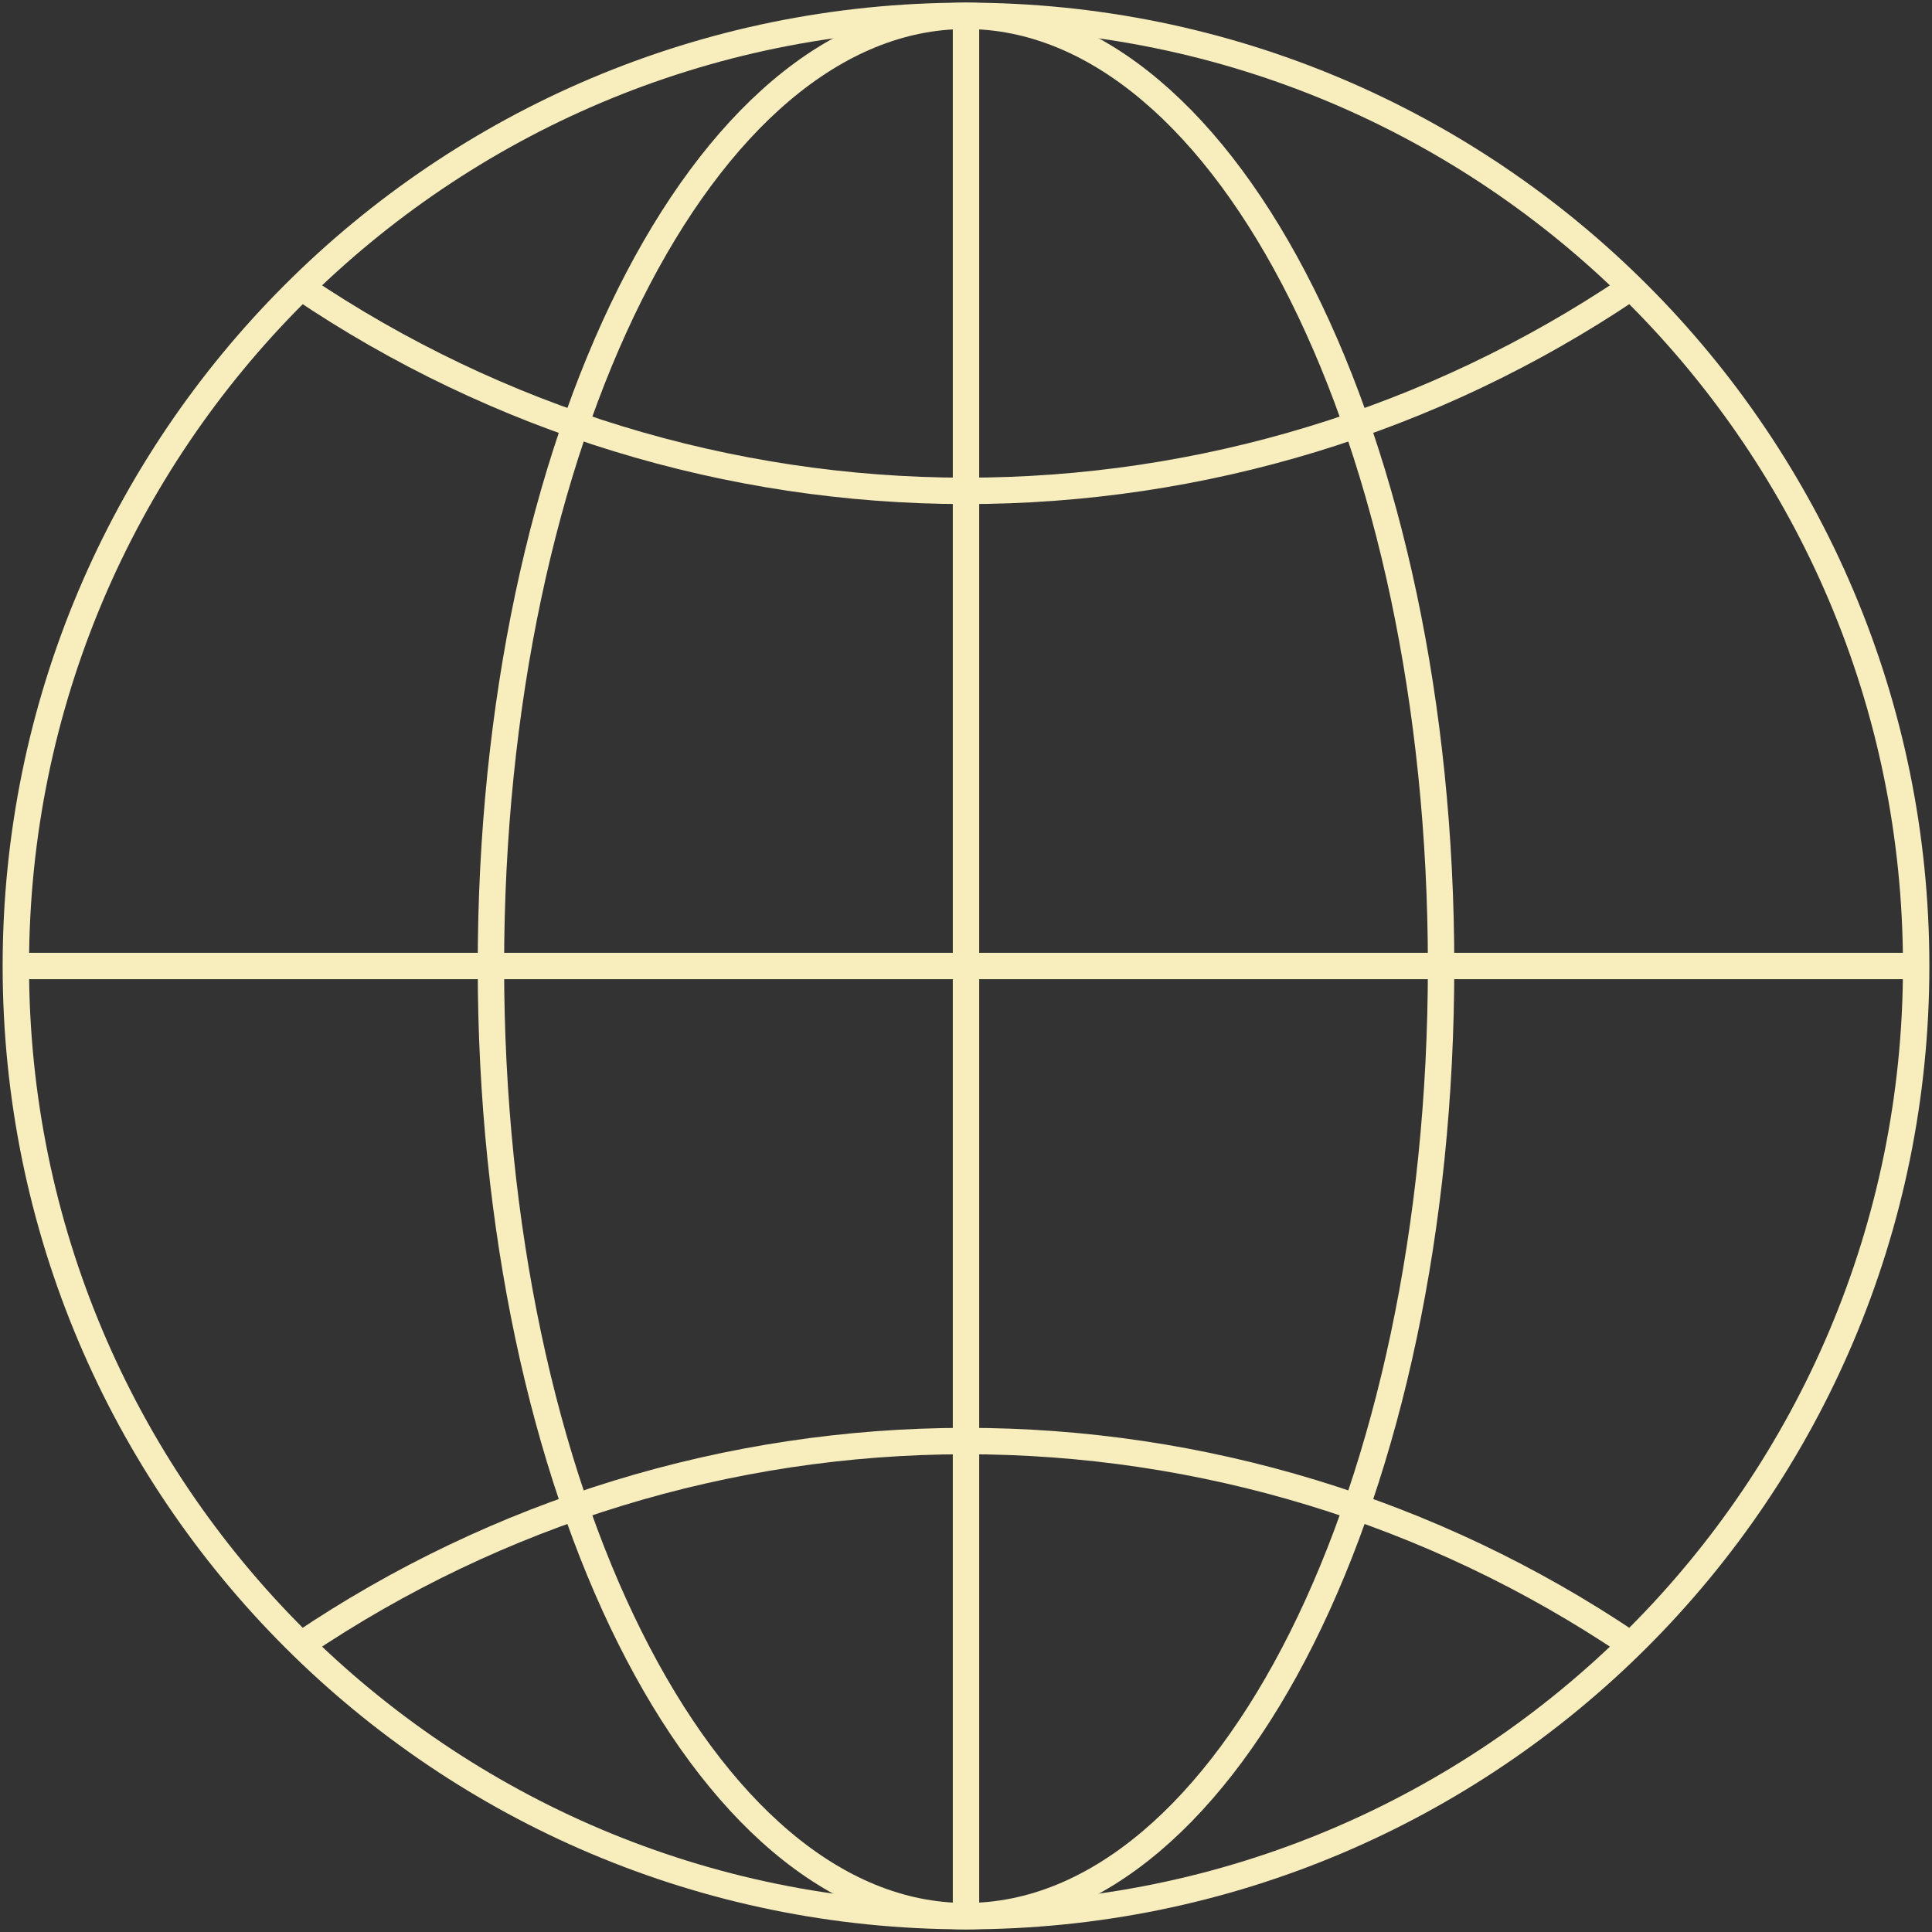 <svg xmlns="http://www.w3.org/2000/svg" fill="none" viewBox="0 0 366 366">
  <rect x="0" y="0" width="366" height="366" fill="#333333" stroke="none"/>
  <path stroke="#F7EDBD" stroke-miterlimit="10" stroke-width="5" d="M183 363c99.411 0 180-80.589 180-180C363 83.589 282.411 3 183 3 83.589 3 3 83.589 3 183c0 99.411 80.589 180 180 180Z"/>
  <path stroke="#F7EDBD" stroke-miterlimit="10" stroke-width="5" d="M183 363c49.706 0 90-80.589 90-180 0-99.411-40.294-180-90-180S93 83.589 93 183c0 99.411 40.294 180 90 180Z"/>
  <path stroke="#F7EDBD" stroke-miterlimit="10" stroke-width="5" d="M57.036 311.578c37.144-25.113 80.946-38.549 125.782-38.584 44.837-.035 88.66 13.332 125.844 38.386M57.036 54.415C94.181 79.523 137.983 92.957 182.818 92.993c44.836.035 88.659-13.33 125.844-38.38M3 183h360M183 363V3"/>
</svg>
